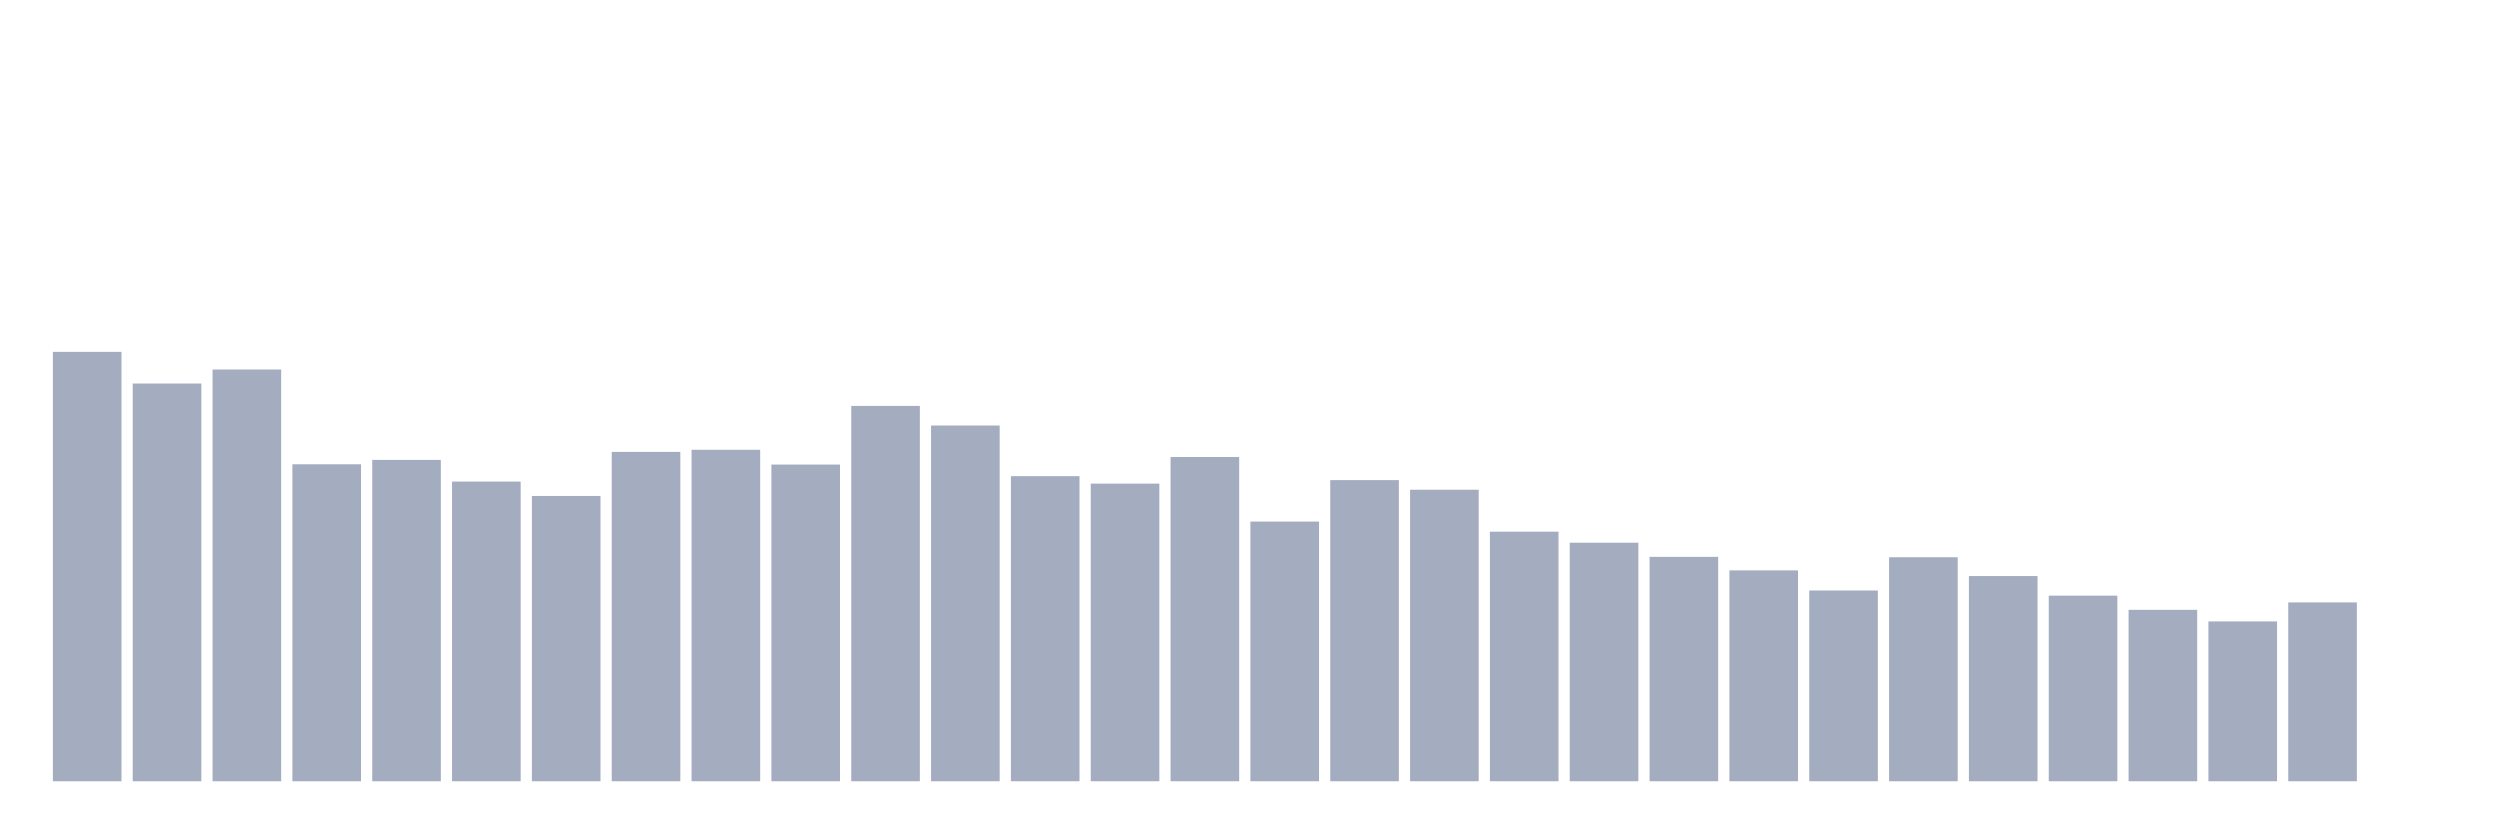 <svg xmlns="http://www.w3.org/2000/svg" viewBox="0 0 480 160"><g transform="translate(10,10)"><rect class="bar" x="0.153" width="13.175" y="57.558" height="82.442" fill="rgb(164,173,192)"></rect><rect class="bar" x="15.482" width="13.175" y="63.637" height="76.363" fill="rgb(164,173,192)"></rect><rect class="bar" x="30.81" width="13.175" y="60.948" height="79.052" fill="rgb(164,173,192)"></rect><rect class="bar" x="46.138" width="13.175" y="79.14" height="60.86" fill="rgb(164,173,192)"></rect><rect class="bar" x="61.466" width="13.175" y="78.301" height="61.699" fill="rgb(164,173,192)"></rect><rect class="bar" x="76.794" width="13.175" y="82.459" height="57.541" fill="rgb(164,173,192)"></rect><rect class="bar" x="92.123" width="13.175" y="85.226" height="54.774" fill="rgb(164,173,192)"></rect><rect class="bar" x="107.451" width="13.175" y="76.762" height="63.238" fill="rgb(164,173,192)"></rect><rect class="bar" x="122.779" width="13.175" y="76.355" height="63.645" fill="rgb(164,173,192)"></rect><rect class="bar" x="138.107" width="13.175" y="79.197" height="60.803" fill="rgb(164,173,192)"></rect><rect class="bar" x="153.436" width="13.175" y="67.936" height="72.064" fill="rgb(164,173,192)"></rect><rect class="bar" x="168.764" width="13.175" y="71.7" height="68.3" fill="rgb(164,173,192)"></rect><rect class="bar" x="184.092" width="13.175" y="81.423" height="58.577" fill="rgb(164,173,192)"></rect><rect class="bar" x="199.42" width="13.175" y="82.854" height="57.146" fill="rgb(164,173,192)"></rect><rect class="bar" x="214.748" width="13.175" y="77.748" height="62.252" fill="rgb(164,173,192)"></rect><rect class="bar" x="230.077" width="13.175" y="90.141" height="49.859" fill="rgb(164,173,192)"></rect><rect class="bar" x="245.405" width="13.175" y="82.18" height="57.82" fill="rgb(164,173,192)"></rect><rect class="bar" x="260.733" width="13.175" y="84.03" height="55.97" fill="rgb(164,173,192)"></rect><rect class="bar" x="276.061" width="13.175" y="92.08" height="47.92" fill="rgb(164,173,192)"></rect><rect class="bar" x="291.39" width="13.175" y="94.198" height="45.802" fill="rgb(164,173,192)"></rect><rect class="bar" x="306.718" width="13.175" y="96.919" height="43.081" fill="rgb(164,173,192)"></rect><rect class="bar" x="322.046" width="13.175" y="99.514" height="40.486" fill="rgb(164,173,192)"></rect><rect class="bar" x="337.374" width="13.175" y="103.373" height="36.627" fill="rgb(164,173,192)"></rect><rect class="bar" x="352.702" width="13.175" y="96.989" height="43.011" fill="rgb(164,173,192)"></rect><rect class="bar" x="368.031" width="13.175" y="100.601" height="39.399" fill="rgb(164,173,192)"></rect><rect class="bar" x="383.359" width="13.175" y="104.365" height="35.635" fill="rgb(164,173,192)"></rect><rect class="bar" x="398.687" width="13.175" y="107.087" height="32.913" fill="rgb(164,173,192)"></rect><rect class="bar" x="414.015" width="13.175" y="109.313" height="30.687" fill="rgb(164,173,192)"></rect><rect class="bar" x="429.344" width="13.175" y="105.663" height="34.337" fill="rgb(164,173,192)"></rect><rect class="bar" x="444.672" width="13.175" y="140" height="0" fill="rgb(164,173,192)"></rect></g></svg>